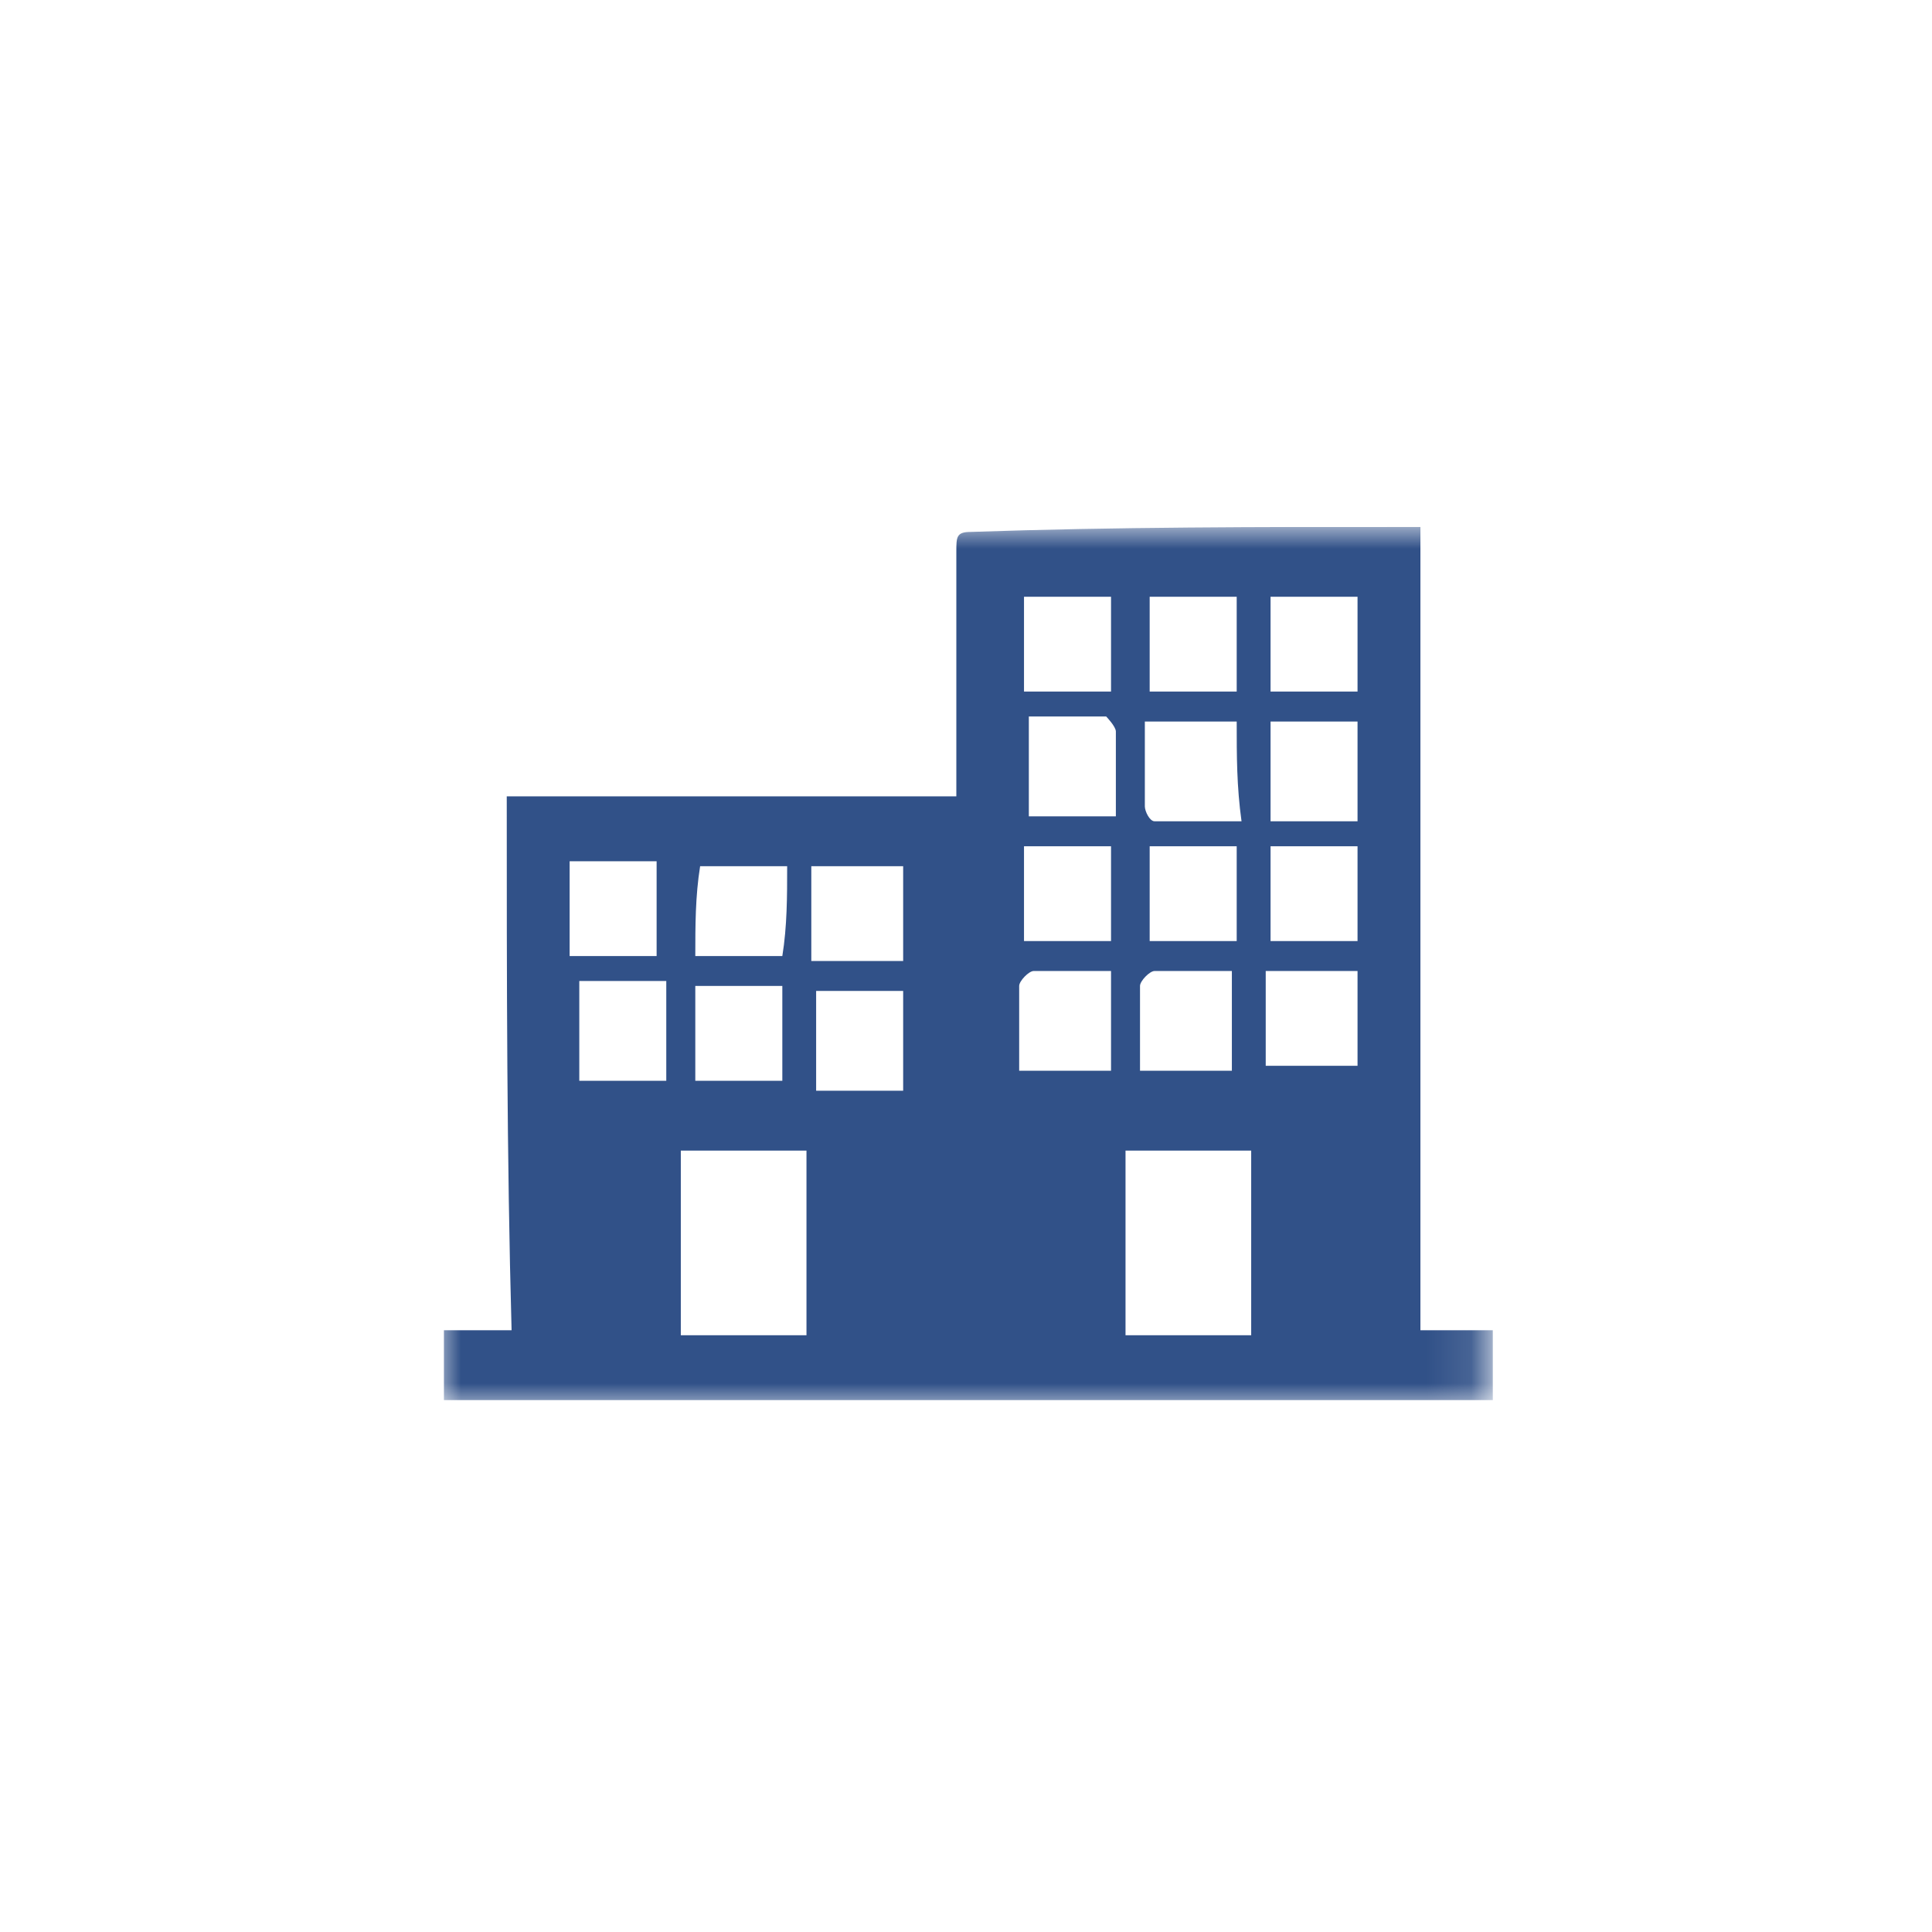 <svg width="44" height="44" viewBox="0 0 44 44" fill="none" xmlns="http://www.w3.org/2000/svg">
<g clip-path="url(#clip0_3026_9608)">
<mask id="mask0_3026_9608" style="mask-type:luminance" maskUnits="userSpaceOnUse" x="10" y="12" width="24" height="20">
<path d="M33.89 12H10V32H33.89V12Z" fill="white"/>
</mask>
<g mask="url(#mask0_3026_9608)">
<path d="M11.541 18.136C14.954 18.136 18.367 18.136 21.78 18.136C21.78 17.909 21.78 17.682 21.78 17.568C21.78 15.864 21.78 14.159 21.78 12.568C21.78 12.227 21.78 12.114 22.11 12.114C25.413 12 28.716 12 32.018 12C32.129 12 32.239 12 32.349 12C32.349 18.023 32.349 24.159 32.349 30.296C32.899 30.296 33.45 30.296 34 30.296C34 30.864 34 31.432 34 31.886C25.963 31.886 18.147 31.886 10.11 31.886C10.11 31.432 10.11 30.864 10.11 30.296C10.55 30.296 11.101 30.296 11.651 30.296C11.541 26.318 11.541 22.341 11.541 18.136ZM18.367 26.204C17.376 26.204 16.385 26.204 15.505 26.204C15.505 27.568 15.505 28.932 15.505 30.409C16.495 30.409 17.486 30.409 18.367 30.409C18.367 28.932 18.367 27.454 18.367 26.204ZM28.495 30.409C28.495 29.046 28.495 27.682 28.495 26.204C27.505 26.204 26.514 26.204 25.633 26.204C25.633 27.568 25.633 28.932 25.633 30.409C26.624 30.409 27.615 30.409 28.495 30.409ZM28.936 16.432C28.936 17.114 28.936 17.796 28.936 18.704C29.596 18.704 30.257 18.704 30.917 18.704C30.917 18.023 30.917 17.341 30.917 16.432C30.257 16.432 29.596 16.432 28.936 16.432ZM28.826 22.114C28.826 22.796 28.826 23.477 28.826 24.273C29.486 24.273 30.147 24.273 30.917 24.273C30.917 23.591 30.917 22.909 30.917 22.114C30.257 22.114 29.596 22.114 28.826 22.114ZM25.413 18.591C25.413 17.909 25.413 17.227 25.413 16.659C25.413 16.546 25.193 16.318 25.193 16.318C24.642 16.318 23.982 16.318 23.431 16.318C23.431 17.114 23.431 17.796 23.431 18.591C23.982 18.591 24.642 18.591 25.413 18.591ZM28.165 16.432C27.505 16.432 26.844 16.432 26.073 16.432C26.073 17.114 26.073 17.796 26.073 18.364C26.073 18.477 26.183 18.704 26.294 18.704C26.954 18.704 27.505 18.704 28.275 18.704C28.165 17.909 28.165 17.227 28.165 16.432ZM25.303 22.114C24.642 22.114 24.092 22.114 23.541 22.114C23.431 22.114 23.211 22.341 23.211 22.454C23.211 23.023 23.211 23.704 23.211 24.386C23.982 24.386 24.642 24.386 25.303 24.386C25.303 23.591 25.303 22.796 25.303 22.114ZM25.963 24.386C26.734 24.386 27.395 24.386 28.055 24.386C28.055 23.704 28.055 23.023 28.055 22.114C27.505 22.114 26.844 22.114 26.294 22.114C26.183 22.114 25.963 22.341 25.963 22.454C25.963 23.023 25.963 23.591 25.963 24.386ZM25.303 15.75C25.303 14.954 25.303 14.273 25.303 13.591C24.642 13.591 23.982 13.591 23.321 13.591C23.321 14.273 23.321 14.954 23.321 15.75C23.982 15.75 24.642 15.75 25.303 15.75ZM26.183 15.75C26.954 15.75 27.615 15.75 28.165 15.75C28.165 15.068 28.165 14.386 28.165 13.591C27.505 13.591 26.844 13.591 26.183 13.591C26.183 14.386 26.183 15.068 26.183 15.75ZM30.917 15.75C30.917 15.068 30.917 14.386 30.917 13.591C30.257 13.591 29.596 13.591 28.936 13.591C28.936 14.273 28.936 14.954 28.936 15.75C29.596 15.75 30.257 15.75 30.917 15.75ZM23.321 19.273C23.321 19.954 23.321 20.636 23.321 21.432C23.982 21.432 24.642 21.432 25.303 21.432C25.303 20.75 25.303 20.068 25.303 19.273C24.642 19.273 23.982 19.273 23.321 19.273ZM26.183 21.432C26.954 21.432 27.615 21.432 28.165 21.432C28.165 20.75 28.165 20.068 28.165 19.273C27.505 19.273 26.844 19.273 26.183 19.273C26.183 19.954 26.183 20.75 26.183 21.432ZM28.936 19.273C28.936 20.068 28.936 20.75 28.936 21.432C29.596 21.432 30.257 21.432 30.917 21.432C30.917 20.75 30.917 20.068 30.917 19.273C30.257 19.273 29.596 19.273 28.936 19.273ZM12.973 21.773C13.633 21.773 14.294 21.773 14.954 21.773C14.954 21.091 14.954 20.409 14.954 19.614C14.294 19.614 13.633 19.614 12.973 19.614C12.973 20.409 12.973 21.091 12.973 21.773ZM17.927 19.727C17.156 19.727 16.605 19.727 15.945 19.727C15.835 20.409 15.835 21.091 15.835 21.773C16.495 21.773 17.156 21.773 17.817 21.773C17.927 21.091 17.927 20.409 17.927 19.727ZM20.569 19.727C19.908 19.727 19.248 19.727 18.477 19.727C18.477 20.409 18.477 21.091 18.477 21.886C19.138 21.886 19.798 21.886 20.569 21.886C20.569 21.091 20.569 20.409 20.569 19.727ZM15.174 24.614C15.174 23.818 15.174 23.136 15.174 22.341C14.514 22.341 13.853 22.341 13.193 22.341C13.193 23.023 13.193 23.704 13.193 24.614C13.743 24.614 14.404 24.614 15.174 24.614ZM17.817 24.614C17.817 23.818 17.817 23.136 17.817 22.454C17.156 22.454 16.495 22.454 15.835 22.454C15.835 23.136 15.835 23.818 15.835 24.614C16.495 24.614 17.156 24.614 17.817 24.614ZM18.587 22.568C18.587 23.25 18.587 23.932 18.587 24.841C19.248 24.841 19.908 24.841 20.569 24.841C20.569 24.159 20.569 23.477 20.569 22.568C19.908 22.568 19.248 22.568 18.587 22.568Z" fill="#315188"/>
</g>
</g>
<defs>
<clipPath id="clip0_3026_9608">
<rect width="24" height="20" fill="white" transform="translate(10 12)"/>
</clipPath>
</defs>
</svg>
